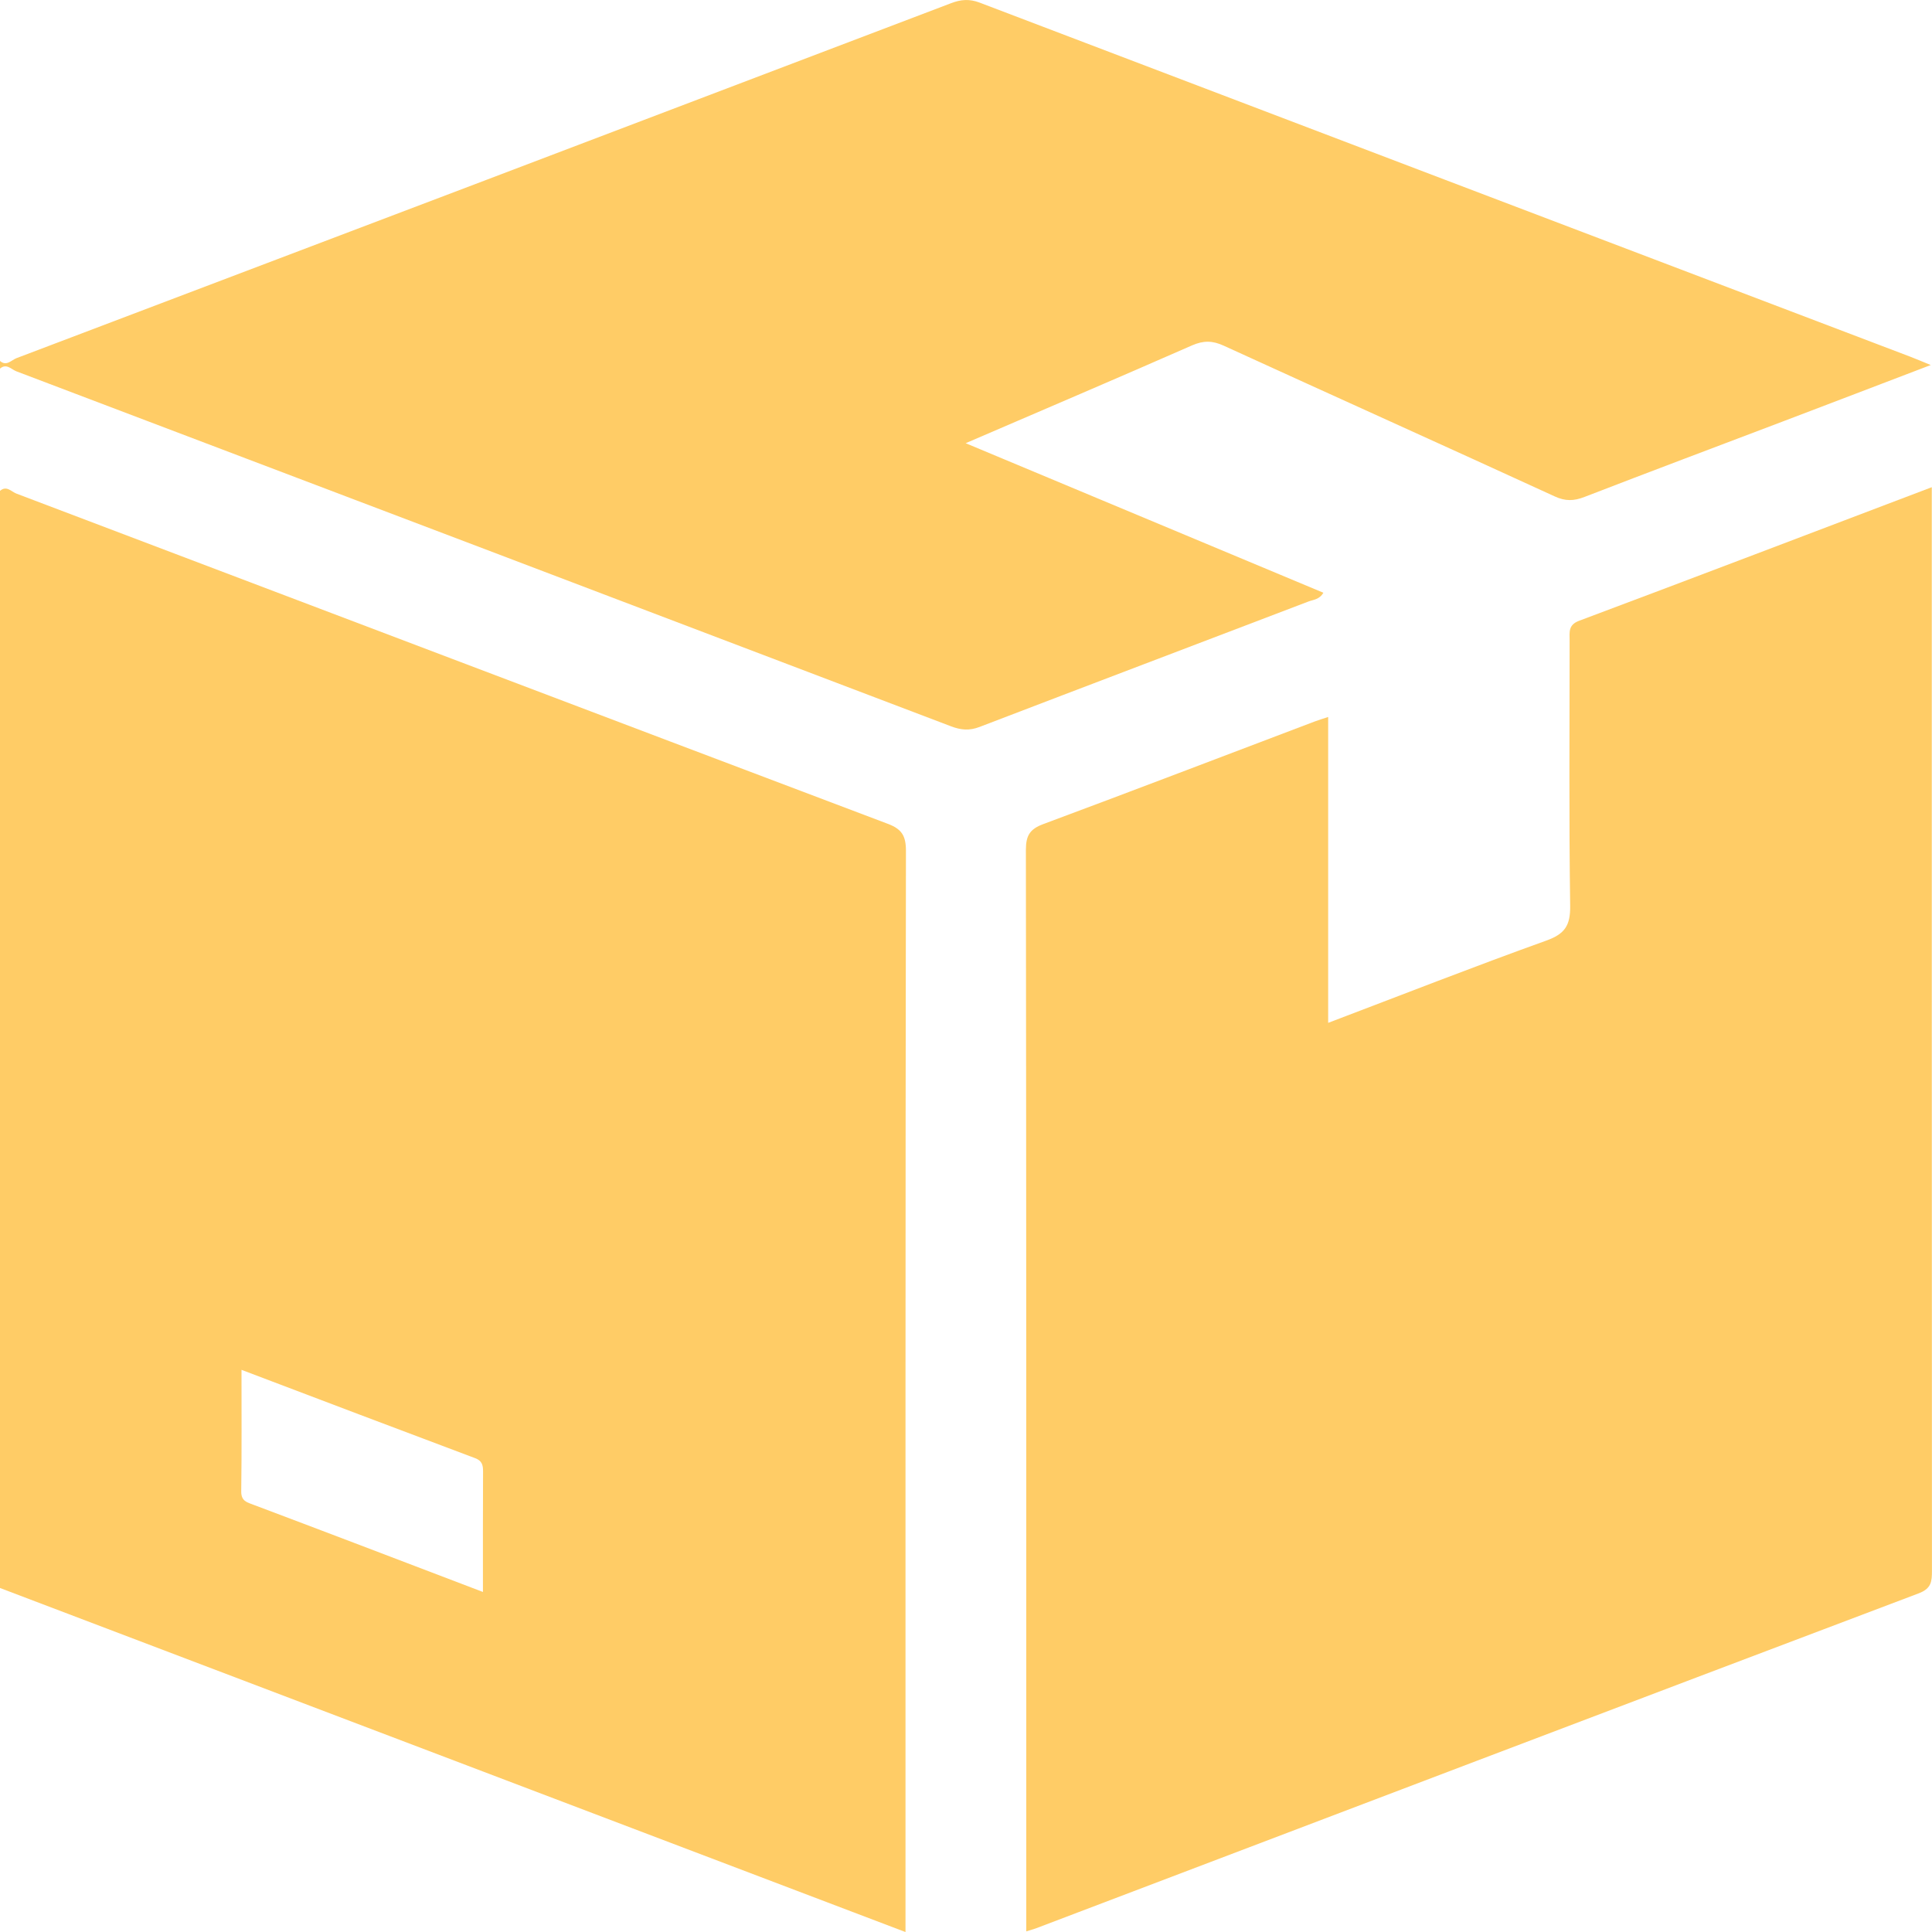 <svg width="35" height="35" viewBox="0 0 35 35" fill="none" xmlns="http://www.w3.org/2000/svg">
<g clip-path="url(#clip0_594_287)">
<path d="M0 8.893C0.117 8.79 0.205 8.906 0.297 8.942C5.558 10.936 10.817 12.934 16.08 14.923C16.334 15.018 16.412 15.137 16.412 15.414C16.402 21.818 16.404 28.221 16.404 34.625C16.404 34.739 16.404 34.852 16.404 35.001C10.918 32.916 5.459 30.842 0 28.768C0 22.143 0 15.518 0 8.893ZM4.375 24.816C4.375 25.57 4.38 26.294 4.37 27.018C4.368 27.195 4.477 27.217 4.596 27.262C5.203 27.489 5.808 27.721 6.414 27.95C7.184 28.244 7.955 28.538 8.749 28.84C8.749 28.084 8.747 27.369 8.751 26.654C8.752 26.539 8.729 26.462 8.61 26.417C7.208 25.891 5.806 25.359 4.375 24.816Z" fill="#FFCC66"/>
<path d="M0 6.539C0.117 6.641 0.205 6.525 0.297 6.489C5.942 4.349 11.586 2.206 17.229 0.058C17.407 -0.01 17.561 -0.023 17.746 0.047C23.366 2.189 28.988 4.325 34.609 6.463C34.711 6.501 34.809 6.545 34.977 6.613C34.031 6.974 33.154 7.31 32.277 7.643C31.086 8.095 29.894 8.543 28.706 9.002C28.514 9.077 28.359 9.083 28.163 8.992C26.168 8.076 24.166 7.176 22.168 6.262C21.966 6.169 21.801 6.167 21.595 6.257C20.253 6.847 18.903 7.422 17.494 8.029C19.682 8.944 21.82 9.838 23.974 10.738C23.902 10.863 23.79 10.864 23.706 10.896C21.72 11.655 19.731 12.408 17.746 13.169C17.562 13.24 17.408 13.226 17.229 13.158C11.586 11.011 5.942 8.868 0.297 6.727C0.205 6.692 0.117 6.576 0 6.678C0 6.631 0 6.585 0 6.539Z" fill="#FFCC66"/>
<path d="M18.592 34.989C18.592 34.849 18.592 34.746 18.592 34.642C18.592 28.228 18.593 21.813 18.585 15.398C18.585 15.135 18.658 15.02 18.898 14.93C20.538 14.32 22.173 13.693 23.81 13.073C23.883 13.045 23.957 13.023 24.061 12.989C24.061 14.842 24.061 16.669 24.061 18.53C25.399 18.022 26.698 17.512 28.012 17.04C28.345 16.92 28.45 16.771 28.445 16.411C28.422 14.807 28.435 13.203 28.435 11.6C28.435 11.454 28.407 11.321 28.607 11.246C30.723 10.453 32.836 9.646 34.996 8.826C34.996 8.949 34.996 9.045 34.996 9.141C34.996 15.579 34.996 22.017 34.999 28.454C34.999 28.651 34.99 28.777 34.759 28.865C29.422 30.882 24.09 32.911 18.756 34.938C18.715 34.952 18.672 34.964 18.592 34.989Z" fill="#FFCC66"/>
</g>
<defs>
<clipPath id="clip0_594_287">
<rect width="35" height="35" fill="white"/>
</clipPath>
</defs>
</svg>
